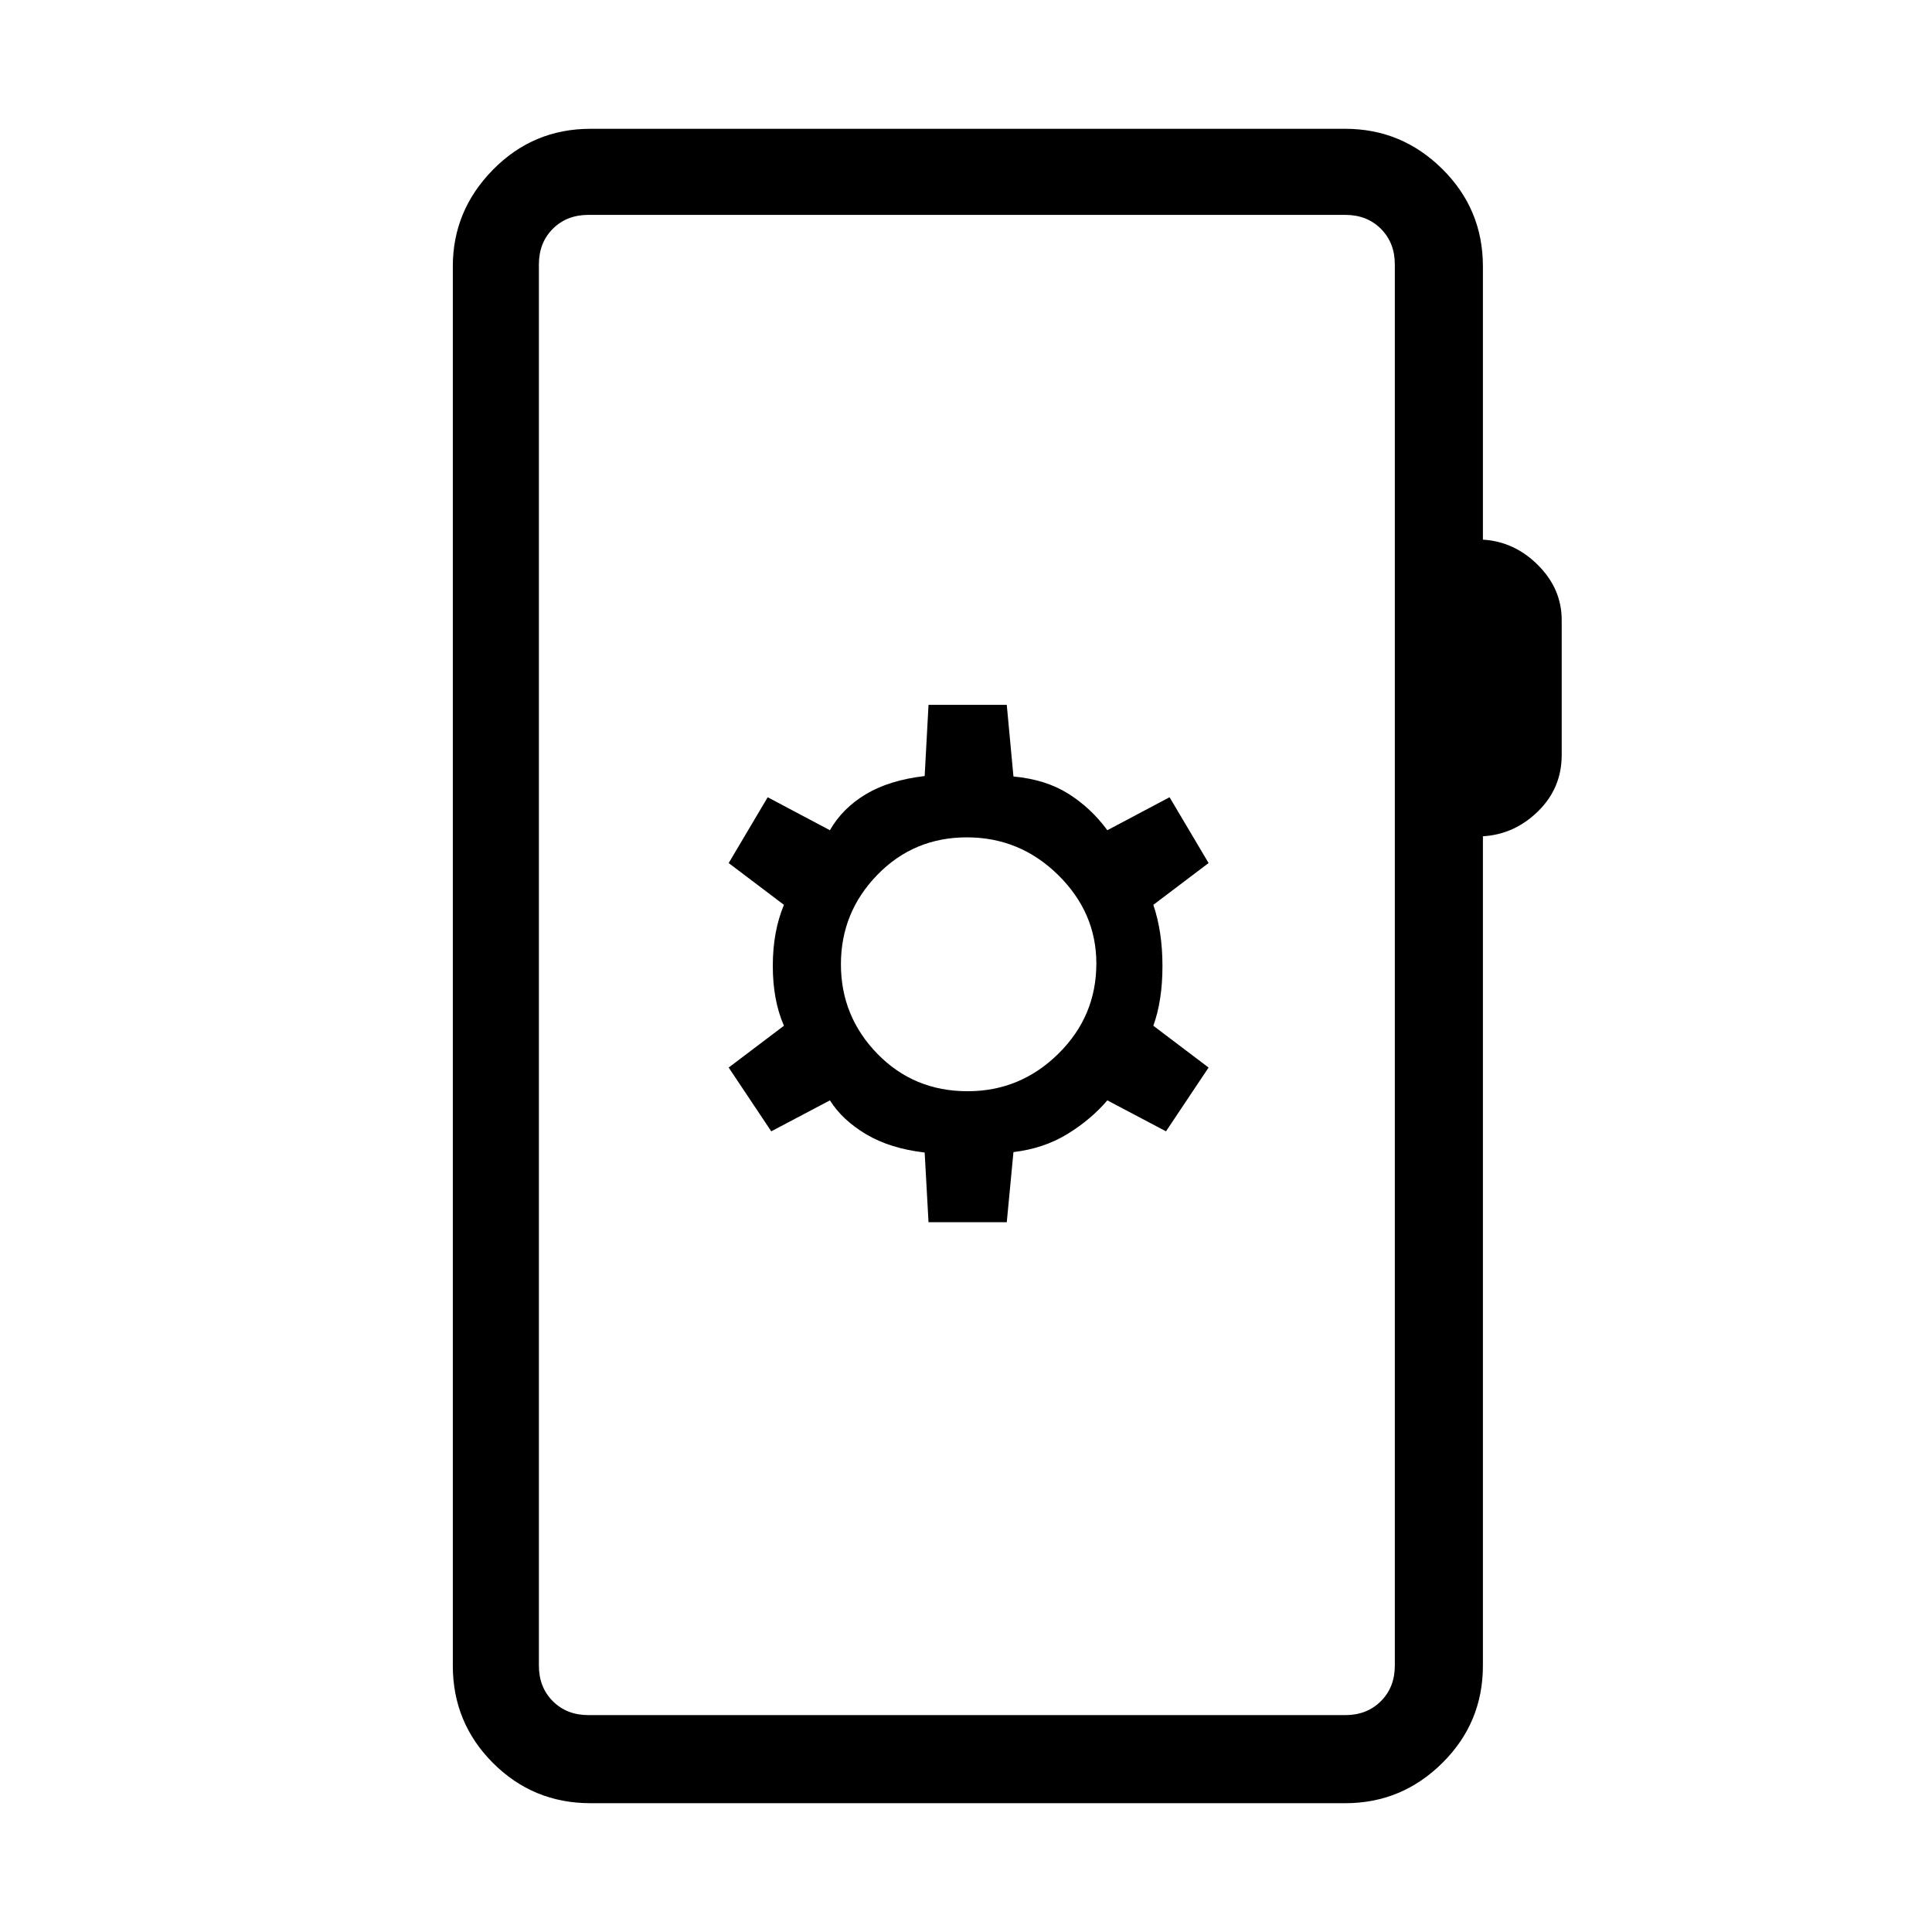 <svg xmlns="http://www.w3.org/2000/svg" height="48" viewBox="0 -960 960 960" width="48"><path d="M293.38-64q-28.44 0-48.41-19.97Q225-103.94 225-132.38v-695.24q0-27.78 19.98-48.08 19.98-20.3 48.4-20.3h375.08q28.04 0 48.21 19.97 20.18 19.97 20.18 48.41v135.77q15.69.93 27.42 12.69Q776-667.4 776-651.9v67.05q0 16.46-11.73 27.96-11.73 11.51-27.42 12.43v412.08q0 28.44-20.18 48.41Q696.5-64 668.46-64H293.38Zm-1-43.77h376.08q10.77 0 17.69-6.92 6.93-6.93 6.93-17.69v-696.24q0-10.76-6.93-17.69-6.92-6.92-17.69-6.92H292.38q-10.76 0-17.69 6.92-6.92 6.93-6.92 17.69v696.24q0 10.76 6.92 17.69 6.93 6.92 17.69 6.92Zm-24.61 0v-745.46 745.46Zm193.61-244.92h38.88l3.32-34.84q14.96-1.78 26.65-8.89 11.69-7.12 20-16.81l29.15 15.38 21.16-31.69-27.46-20.77q4.54-12.48 4.54-29.65 0-17.17-4.54-30.42l27.46-20.77-19.39-32.7-30.92 16.39q-8-10.94-19.27-18.07-11.27-7.14-27.38-8.63l-3.32-35.61h-38.88l-1.92 35.39q-17.54 2.04-29.19 9.01-11.65 6.97-17.89 17.91l-30.92-16.39-19.38 32.7 27.46 20.77q-5.54 13.2-5.54 30.33t5.54 29.74l-27.46 20.77 21.15 31.69 29.15-15.38q6.21 9.85 18.07 16.88 11.86 7.04 29.01 9.04l1.92 34.62Zm19.43-65.08q-26.73 0-44.85-18.61-18.11-18.62-18.11-44.47 0-25.84 18.11-44.46 18.12-18.61 44.46-18.61 26.35 0 45.35 18.68t19 44.01q0 26.23-18.9 44.85-18.9 18.61-45.06 18.61Z"/></svg>